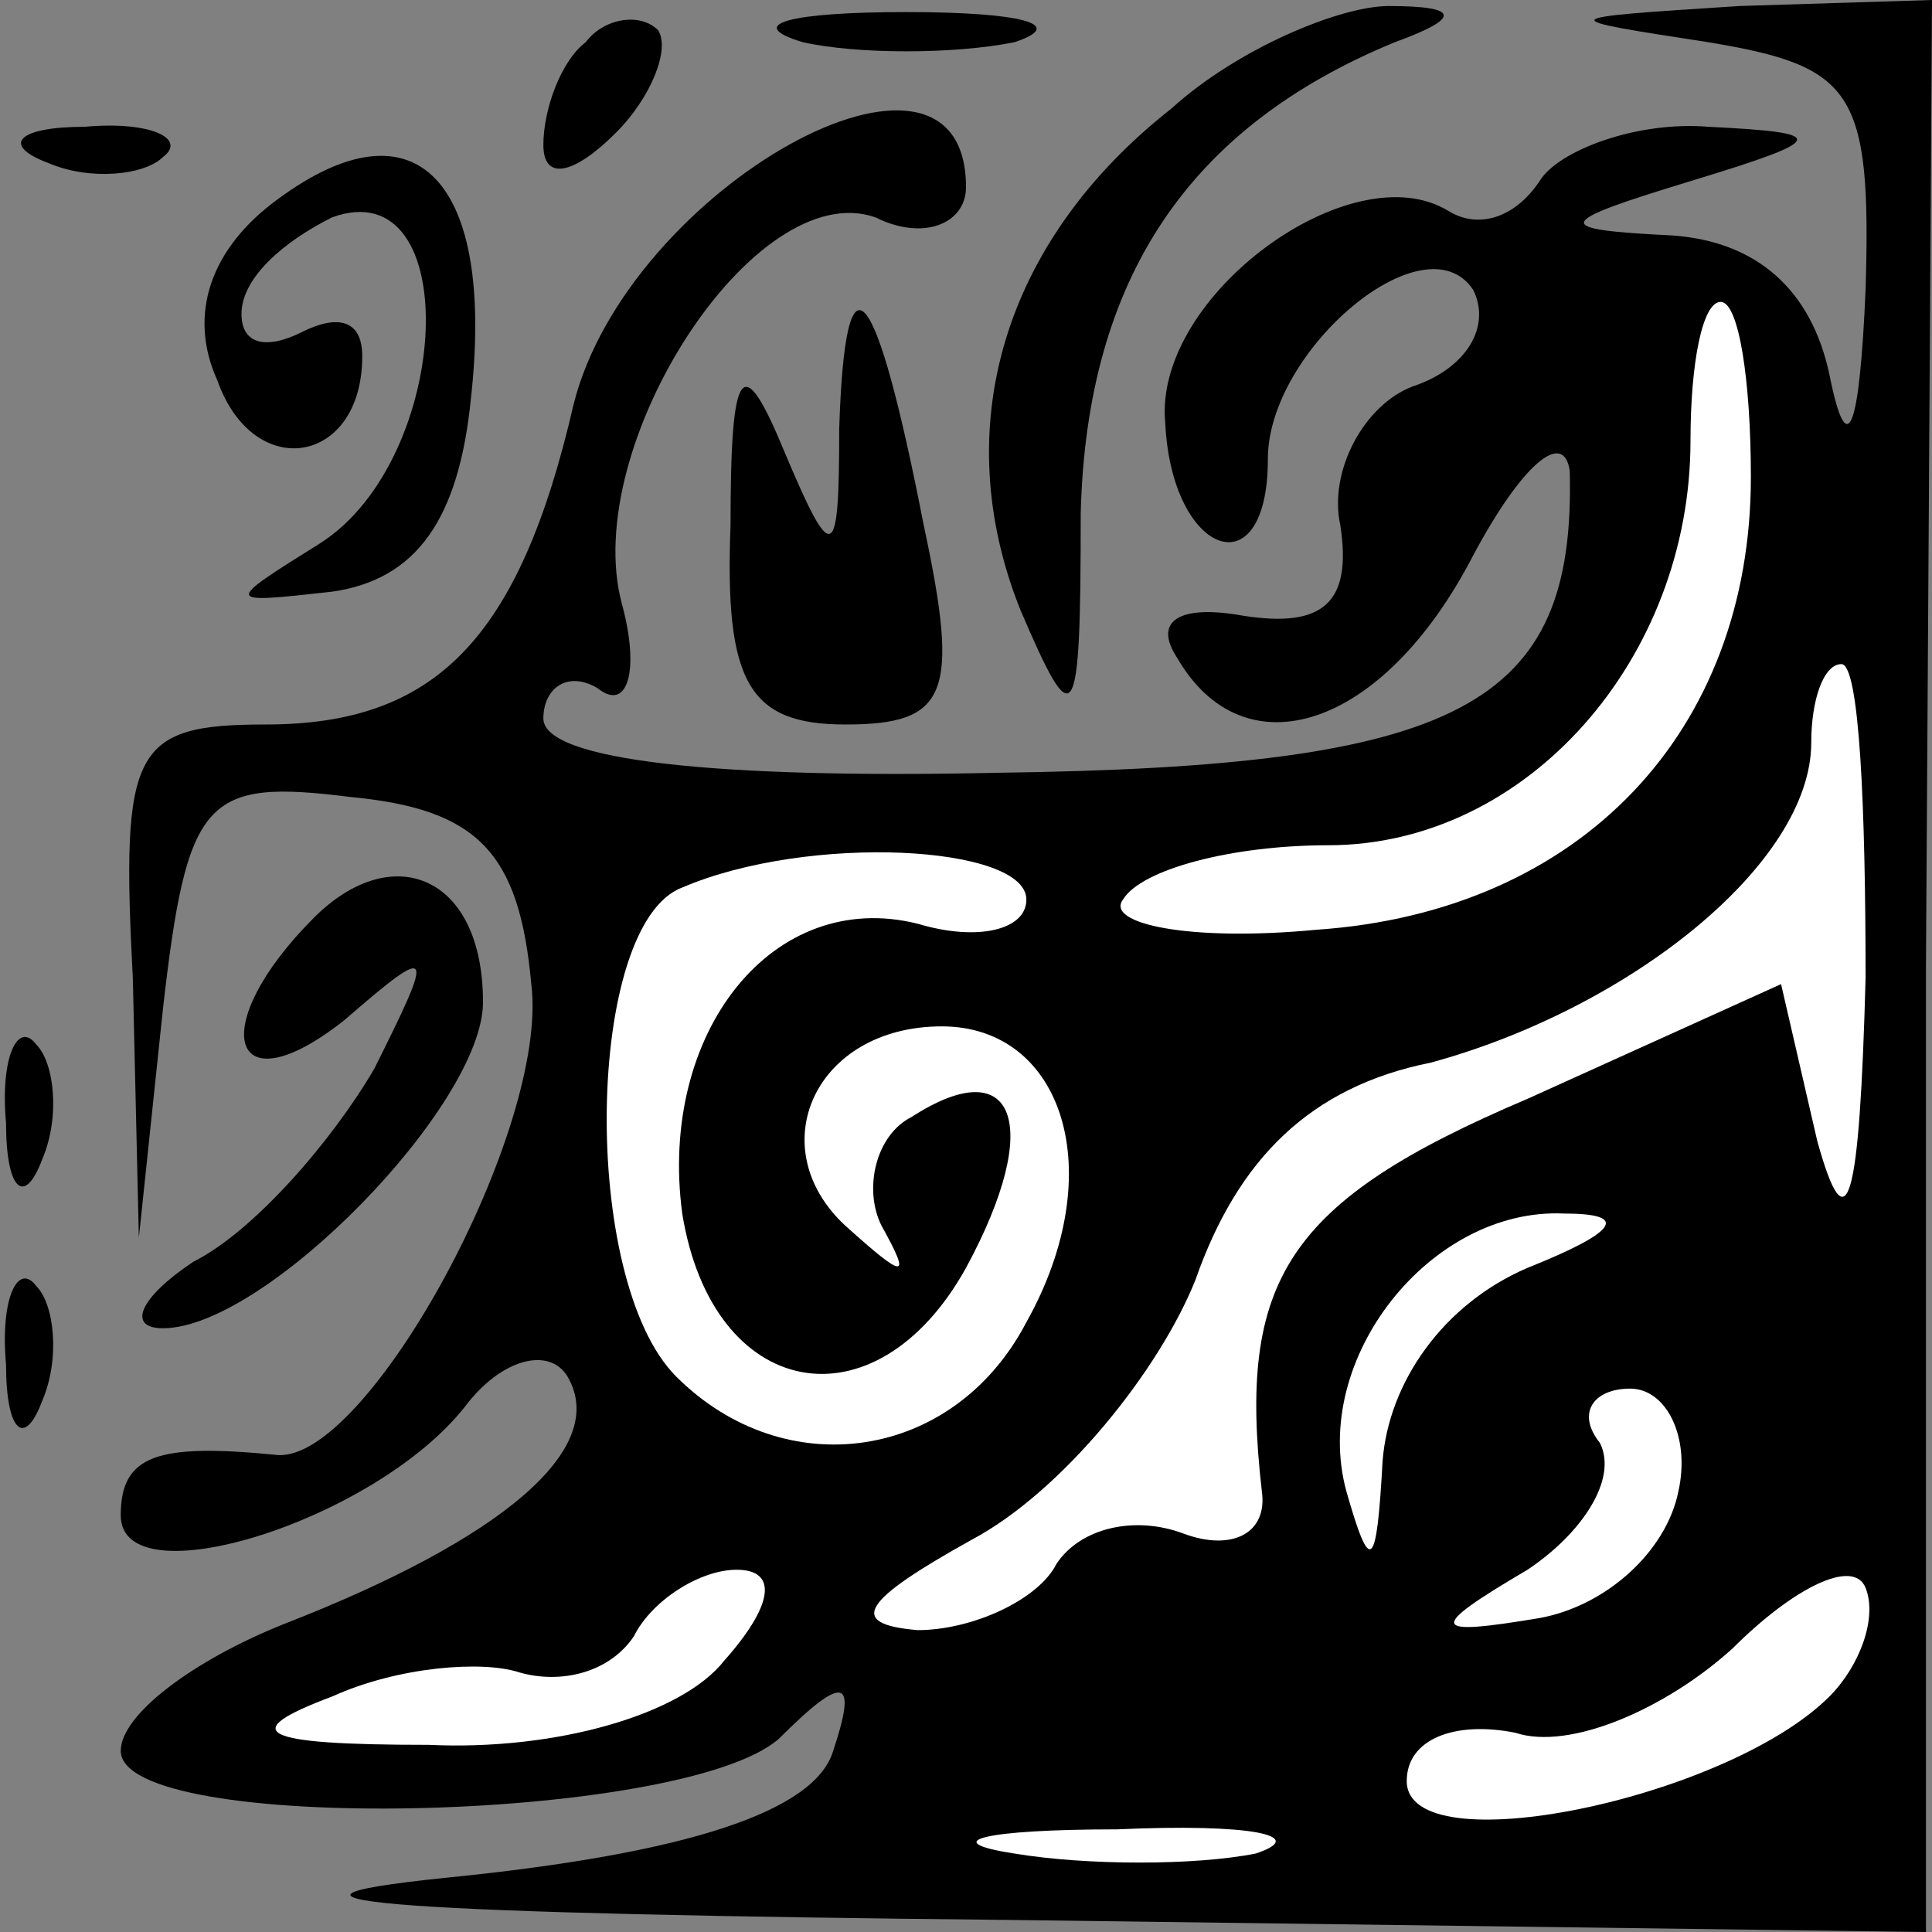<?xml version="1.0" standalone="no"?>
<!DOCTYPE svg PUBLIC "-//W3C//DTD SVG 20010904//EN"
 "http://www.w3.org/TR/2001/REC-SVG-20010904/DTD/svg10.dtd">
<svg version="1.0" xmlns="http://www.w3.org/2000/svg"
 width="32pt" height="32pt" viewBox="0 0 32 32"
 preserveAspectRatio="xMidYMid meet">
<rect x="0" y="0" width="32" height="32" fill="#808080" stroke="none"/>
<g transform="translate(0,32) scale(0.1,-0.1)"
fill="#000000" stroke="none">
<path fill="#000000" stroke="none" d="M97 313 c-4 -3 -7 -11 -7 -17 0 -6 5
-5 12 2 6 6 9 14 7 17 -3 3 -9 2 -12 -2z"/>
<path fill="#000000" stroke="none" d="M133 313 c9 -2 25 -2 35 0 9 3 1 5 -18
5 -19 0 -27 -2 -17 -5z"/>
<path fill="#000000" stroke="none" d="M194 302 c-28 -22 -37 -53 -25 -83 9
-21 10 -20 10 16 1 39 18 64 52 78 11 4 11 6 -1 6 -8 0 -25 -7 -36 -17z"/>
<path fill="#000000" stroke="none" d="M283 313 c24 -4 27 -8 26 -41 -1 -23
-3 -29 -6 -14 -3 14 -12 22 -26 23 -20 1 -20 2 3 9 23 7 23 8 3 9 -12 1 -25
-4 -28 -9 -4 -6 -10 -8 -15 -5 -16 10 -49 -14 -47 -35 1 -22 17 -28 17 -6 0
18 26 40 34 28 3 -6 -1 -13 -10 -16 -8 -3 -14 -14 -12 -23 2 -13 -3 -17 -16
-15 -11 2 -15 -1 -11 -7 11 -19 34 -12 49 17 8 15 15 21 16 14 1 -39 -18 -49
-95 -50 -46 -1 -75 2 -75 9 0 5 4 8 9 5 5 -4 7 3 4 14 -7 26 22 71 42 64 8 -4
15 -1 15 5 0 31 -56 0 -65 -36 -9 -39 -23 -53 -51 -53 -22 0 -24 -4 -22 -42
l1 -43 4 38 c4 35 7 38 31 35 21 -2 28 -9 30 -31 3 -24 -27 -79 -42 -78 -20 2
-26 0 -26 -10 0 -14 42 -1 57 18 6 8 14 10 17 5 7 -12 -11 -27 -47 -41 -15 -6
-27 -15 -27 -21 0 -14 93 -12 109 2 11 11 13 10 9 -2 -3 -10 -24 -17 -64 -21
-39 -4 -6 -6 93 -7 l152 -2 0 160 1 160 -32 -1 c-31 -2 -31 -2 -5 -6z"/>
<path fill="#ffffff" stroke="none" d="M290 241 c0 -42 -28 -72 -72 -75 -21
-2 -35 1 -32 5 3 5 18 9 34 9 33 0 60 31 60 67 0 13 2 23 5 23 3 0 5 -13 5
-29z"/>
<path fill="#ffffff" stroke="none" d="M309 158 c-1 -37 -3 -45 -8 -27 l-6 26
-42 -19 c-40 -17 -48 -30 -44 -65 1 -7 -5 -10 -13 -7 -8 3 -17 1 -21 -5 -3 -6
-14 -11 -23 -11 -12 1 -9 5 9 15 15 8 31 28 37 43 7 20 19 32 39 36 33 9 63
33 63 53 0 7 2 13 5 13 3 0 4 -24 4 -52z"/>
<path fill="#ffffff" stroke="none" d="M170 171 c0 -5 -8 -7 -18 -4 -24 6 -43
-18 -39 -48 5 -31 32 -36 47 -9 13 24 8 36 -9 25 -6 -3 -8 -12 -5 -18 5 -9 4
-9 -6 0 -14 13 -5 33 16 33 20 0 28 -24 14 -49 -12 -23 -40 -27 -58 -9 -16 16
-15 75 1 81 21 9 57 7 57 -2z"/>
<path fill="#ffffff" stroke="none" d="M253 110 c-14 -6 -23 -19 -24 -32 -1
-18 -2 -19 -6 -5 -6 22 14 47 36 46 11 0 9 -3 -6 -9z"/>
<path fill="#ffffff" stroke="none" d="M278 73 c-2 -10 -12 -19 -23 -21 -18
-3 -19 -2 -2 8 9 6 15 15 12 21 -4 5 -1 9 5 9 6 0 10 -8 8 -17z"/>
<path fill="#ffffff" stroke="none" d="M303 39 c-17 -17 -70 -28 -70 -14 0 7
8 10 18 8 9 -3 25 4 36 14 10 10 20 15 22 10 2 -5 -1 -13 -6 -18z"/>
<path fill="#ffffff" stroke="none" d="M120 45 c-7 -9 -28 -15 -49 -14 -28 0
-32 2 -16 8 11 5 25 6 31 4 7 -2 15 0 19 6 3 6 11 11 17 11 7 0 6 -6 -2 -15z"/>
<path fill="#ffffff" stroke="none" d="M208 13 c-10 -2 -28 -2 -40 0 -13 2 -5
4 17 4 22 1 32 -1 23 -4z"/>
<path fill="#000000" stroke="none" d="M8 293 c7 -3 16 -2 19 1 4 3 -2 6 -13
5 -11 0 -14 -3 -6 -6z"/>
<path fill="#000000" stroke="none" d="M46 287 c-11 -8 -15 -19 -10 -30 6 -17
24 -14 24 4 0 6 -4 7 -10 4 -6 -3 -10 -2 -10 3 0 6 7 12 15 16 22 8 20 -40 -2
-54 -16 -10 -16 -10 2 -8 14 2 21 12 23 32 4 36 -9 50 -32 33z"/>
<path fill="#000000" stroke="none" d="M139 249 c0 -22 -1 -23 -9 -4 -7 17 -9
15 -9 -12 -1 -26 3 -33 19 -33 17 0 19 5 13 33 -8 41 -13 47 -14 16z"/>
<path fill="#000000" stroke="none" d="M52 168 c-18 -18 -14 -32 5 -17 15 13
15 12 5 -8 -7 -12 -20 -27 -30 -32 -9 -6 -11 -11 -5 -11 17 0 53 37 53 54 0
21 -15 27 -28 14z"/>
<path fill="#000000" stroke="none" d="M1 134 c0 -11 3 -14 6 -6 3 7 2 16 -1
19 -3 4 -6 -2 -5 -13z"/>
<path fill="#000000" stroke="none" d="M1 94 c0 -11 3 -14 6 -6 3 7 2 16 -1
19 -3 4 -6 -2 -5 -13z"/>
</g>
</svg>
